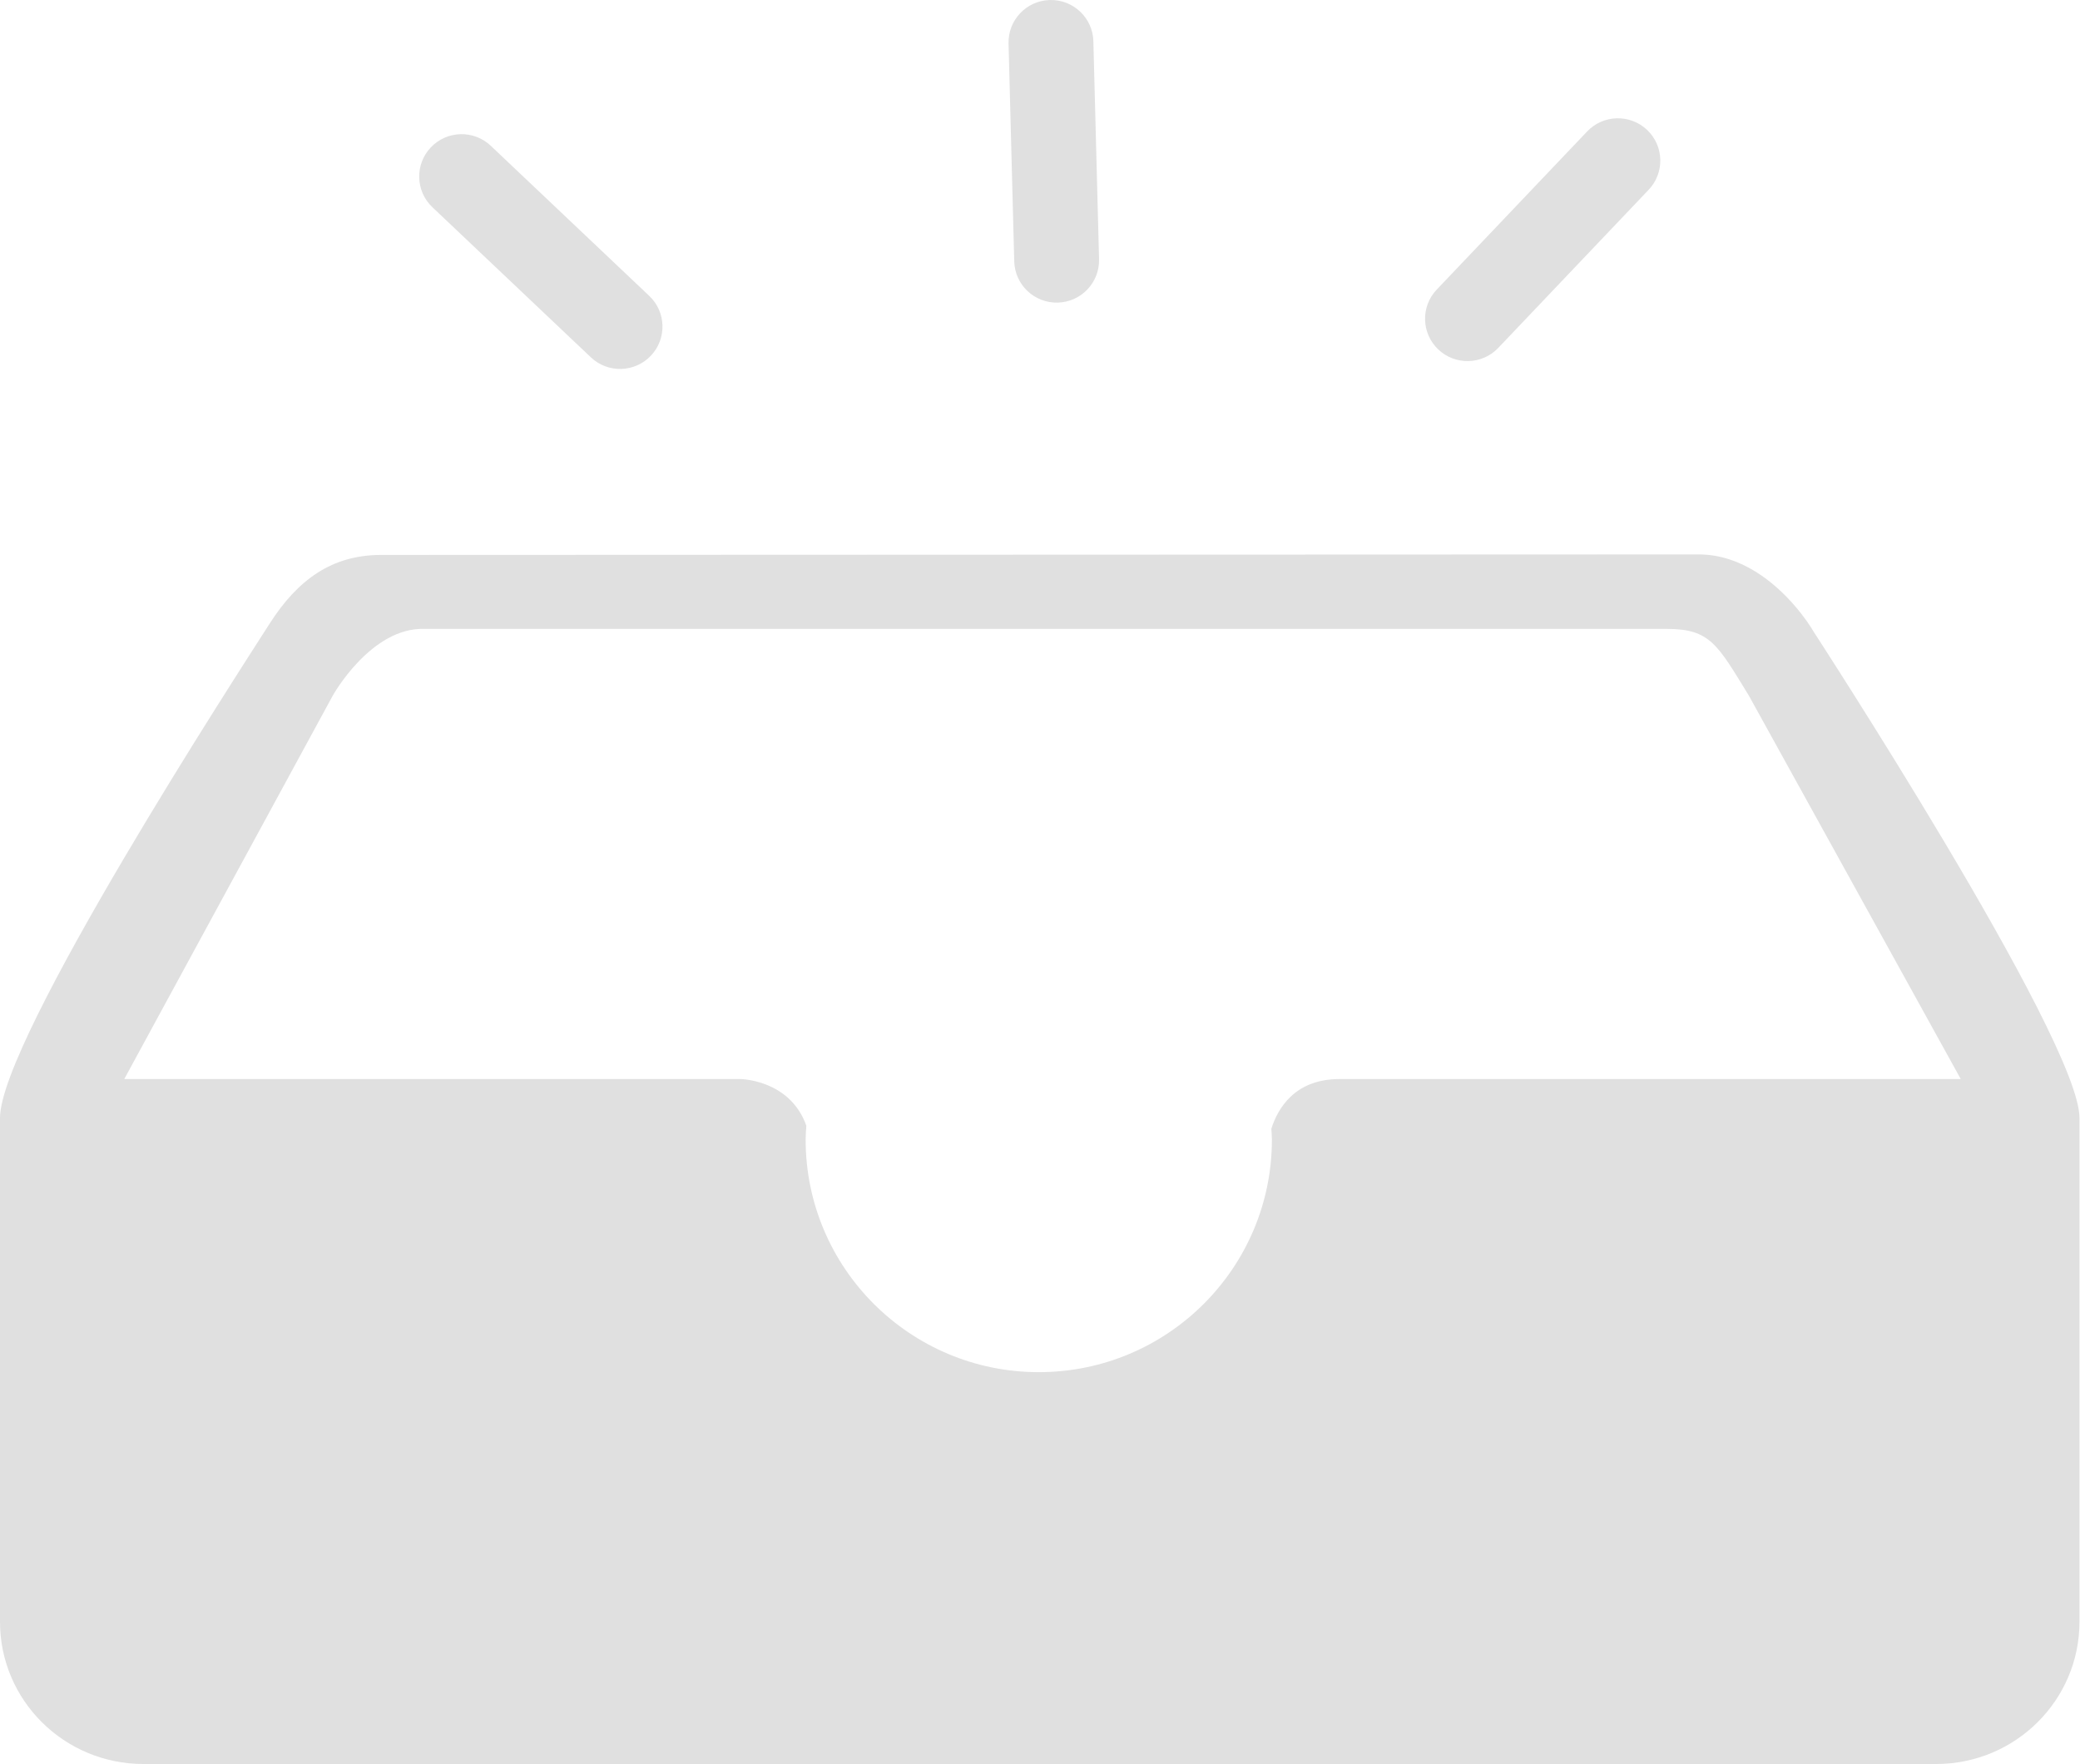 <?xml version="1.0" encoding="UTF-8"?>
<svg width="125px" height="106px" viewBox="0 0 125 106" version="1.1" xmlns="http://www.w3.org/2000/svg" xmlns:xlink="http://www.w3.org/1999/xlink">
    <!-- Generator: Sketch 43.1 (39012) - http://www.bohemiancoding.com/sketch -->
    <title>暂无内容</title>
    <desc>Created with Sketch.</desc>
    <defs></defs>
    <g id="销售订单UI修改版" stroke="none" stroke-width="1" fill="none" fill-rule="evenodd">
        <g id="1销售订单" transform="translate(-125, -216)" fill-rule="nonzero" fill="#E0E0E0">
            <g id="暂无内容" transform="translate(125, 216)">
                <path d="M108.776,37.624 C110.091,40.06 107.201,33.316 102.084,33.316 C102.084,33.316 25.867,33.346 22.915,33.346 C19.964,33.346 17.908,34.808 16.193,37.49 C14.479,40.172 0,62.455 0,67.176 L0,97.453 C0,102.174 3.859,106 8.619,106 L116.351,106 C121.111,106 124.969,102.174 124.969,97.453 L124.969,67.176 C124.969,62.455 108.776,37.624 108.776,37.624 C108.776,37.624 106.45,33.316 108.776,37.624 Z M80.497,64.84 L80.497,64.841 C77.789,64.841 76.778,66.638 76.404,67.825 C76.414,68.041 76.437,68.255 76.437,68.474 C76.437,76.195 70.164,82.454 62.426,82.454 C54.689,82.454 48.416,76.195 48.416,68.474 C48.416,68.193 48.442,67.919 48.458,67.643 C47.464,64.851 44.473,64.84 44.473,64.84 L7.468,64.84 L19.999,41.797 C19.999,41.797 22.3,37.667 25.531,37.791 L100.172,37.791 C102.773,37.791 103.213,38.726 105.098,41.797 L117.834,64.84 L80.497,64.84 L80.497,64.84 Z" id="Shape"></path>
                <path d="M35.508,21.471 C35.508,21.471 35.508,21.471 35.508,21.471 L25.986,12.452 C24.965,11.485 24.923,9.874 25.892,8.855 C26.861,7.836 28.475,7.794 29.496,8.762 L29.496,8.762 L39.018,17.781 C40.04,18.748 40.082,20.358 39.112,21.378 C38.143,22.397 36.529,22.439 35.508,21.471 L35.508,21.471 Z" id="Shape"></path>
                <path d="M61.746,17.486 C61.273,17.038 60.971,16.41 60.952,15.707 L60.61,2.61 C60.574,1.206 61.685,0.038 63.092,0.001 C64.499,-0.036 65.671,1.073 65.707,2.478 L66.049,15.574 C66.086,16.979 64.975,18.147 63.567,18.184 C62.864,18.202 62.219,17.934 61.746,17.486 L61.746,17.486 Z" id="Shape"></path>
                <path d="M86.435,20.999 C85.414,20.032 85.372,18.422 86.341,17.403 L95.38,7.9 C96.349,6.882 97.963,6.84 98.984,7.807 C100.005,8.774 100.047,10.384 99.078,11.403 L90.039,20.906 C89.07,21.925 87.456,21.967 86.435,20.999 L86.435,20.999 Z" id="Shape"></path>
            </g>
        </g>
    </g>
</svg>
